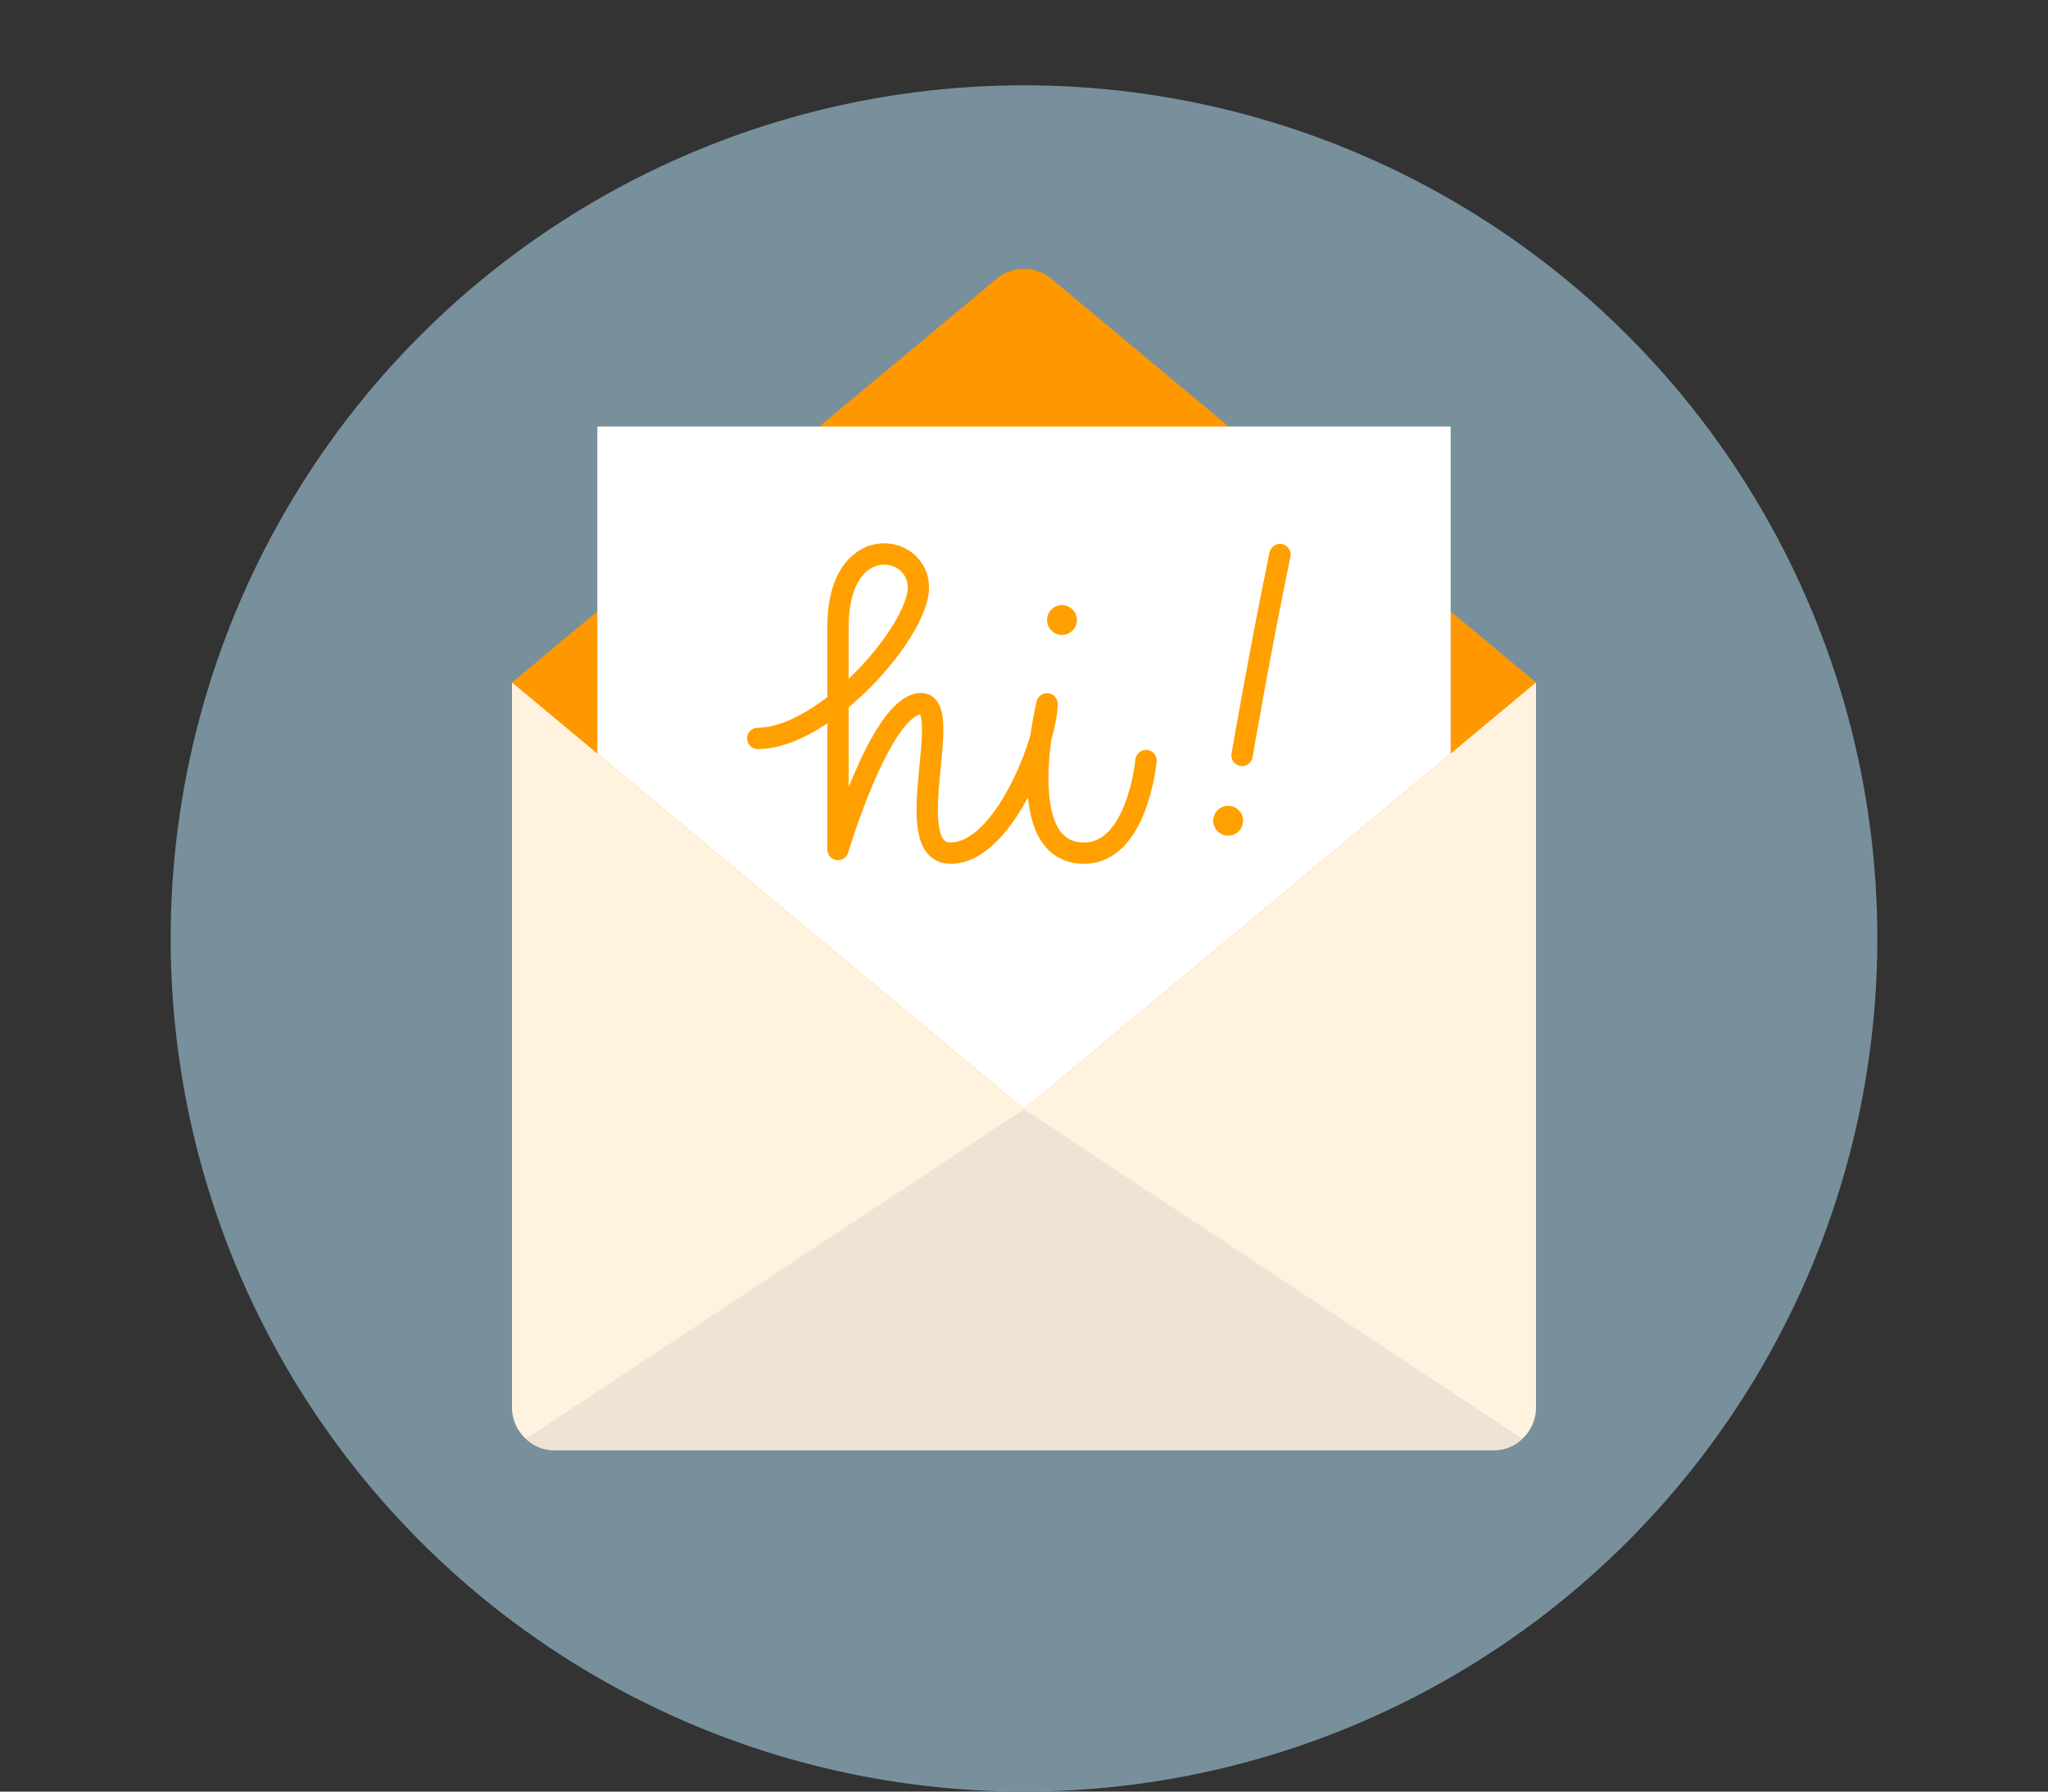 <svg xmlns="http://www.w3.org/2000/svg" xmlns:xlink="http://www.w3.org/1999/xlink" viewBox="0 0 96 84"><rect x="0" y="0" width="96" height="84" fill="#333333" stroke="none"/><defs><style>.cls-1,.cls-9{fill:none;}.cls-2{isolation:isolate;}.cls-3{fill:#78909c;}.cls-4{fill:#fff3e0;}.cls-5{fill:#ff9800;}.cls-6{clip-path:url(#clip-path);}.cls-7{fill:#fff;}.cls-8{fill:#d7ccc8;opacity:0.4;mix-blend-mode:multiply;}.cls-9{stroke:#ffa000;stroke-linecap:round;stroke-linejoin:round;}.cls-10{fill:#ffa000;}</style><clipPath id="clip-path"><polygon class="cls-1" points="28 16 24 32 48 52 72 32 68 16 28 16"/></clipPath></defs><title>send-email</title><g class="cls-2"><g id="Layer_1" data-name="Layer 1"><circle class="cls-3" cx="48" cy="44" r="40"/><path class="cls-4" d="M72,32V66a2,2,0,0,1-.64,1.46A1.94,1.94,0,0,1,70,68H26a1.93,1.93,0,0,1-1.35-.54A2,2,0,0,1,24,66V32Z"/><path class="cls-5" d="M46.72,13.07,24,32,48,52,72,32,49.28,13.07A2,2,0,0,0,46.72,13.07Z"/><g class="cls-6"><rect class="cls-7" x="28" y="20" width="40" height="36"/></g><path class="cls-8" d="M71.36,67.46A1.94,1.94,0,0,1,70,68H26a1.93,1.93,0,0,1-1.35-.54L48,52Z"/><path class="cls-9" d="M35.52,34.62c3.13,0,7.53-5,7.53-7.08s-3.77-2.66-3.77,1.86V39.83S41.2,33.34,43.05,33s-1,7,1.51,7,4.52-5.35,4.52-7c0,0-1.74,7,1.74,7,2.5,0,2.9-4.34,2.9-4.34"/><circle class="cls-10" cx="49.78" cy="29.07" r="0.7"/><path class="cls-9" d="M60,26c-.93,4.47-1.78,9.42-1.78,9.42"/><circle class="cls-10" cx="57.57" cy="38.48" r="0.7"/></g></g></svg>